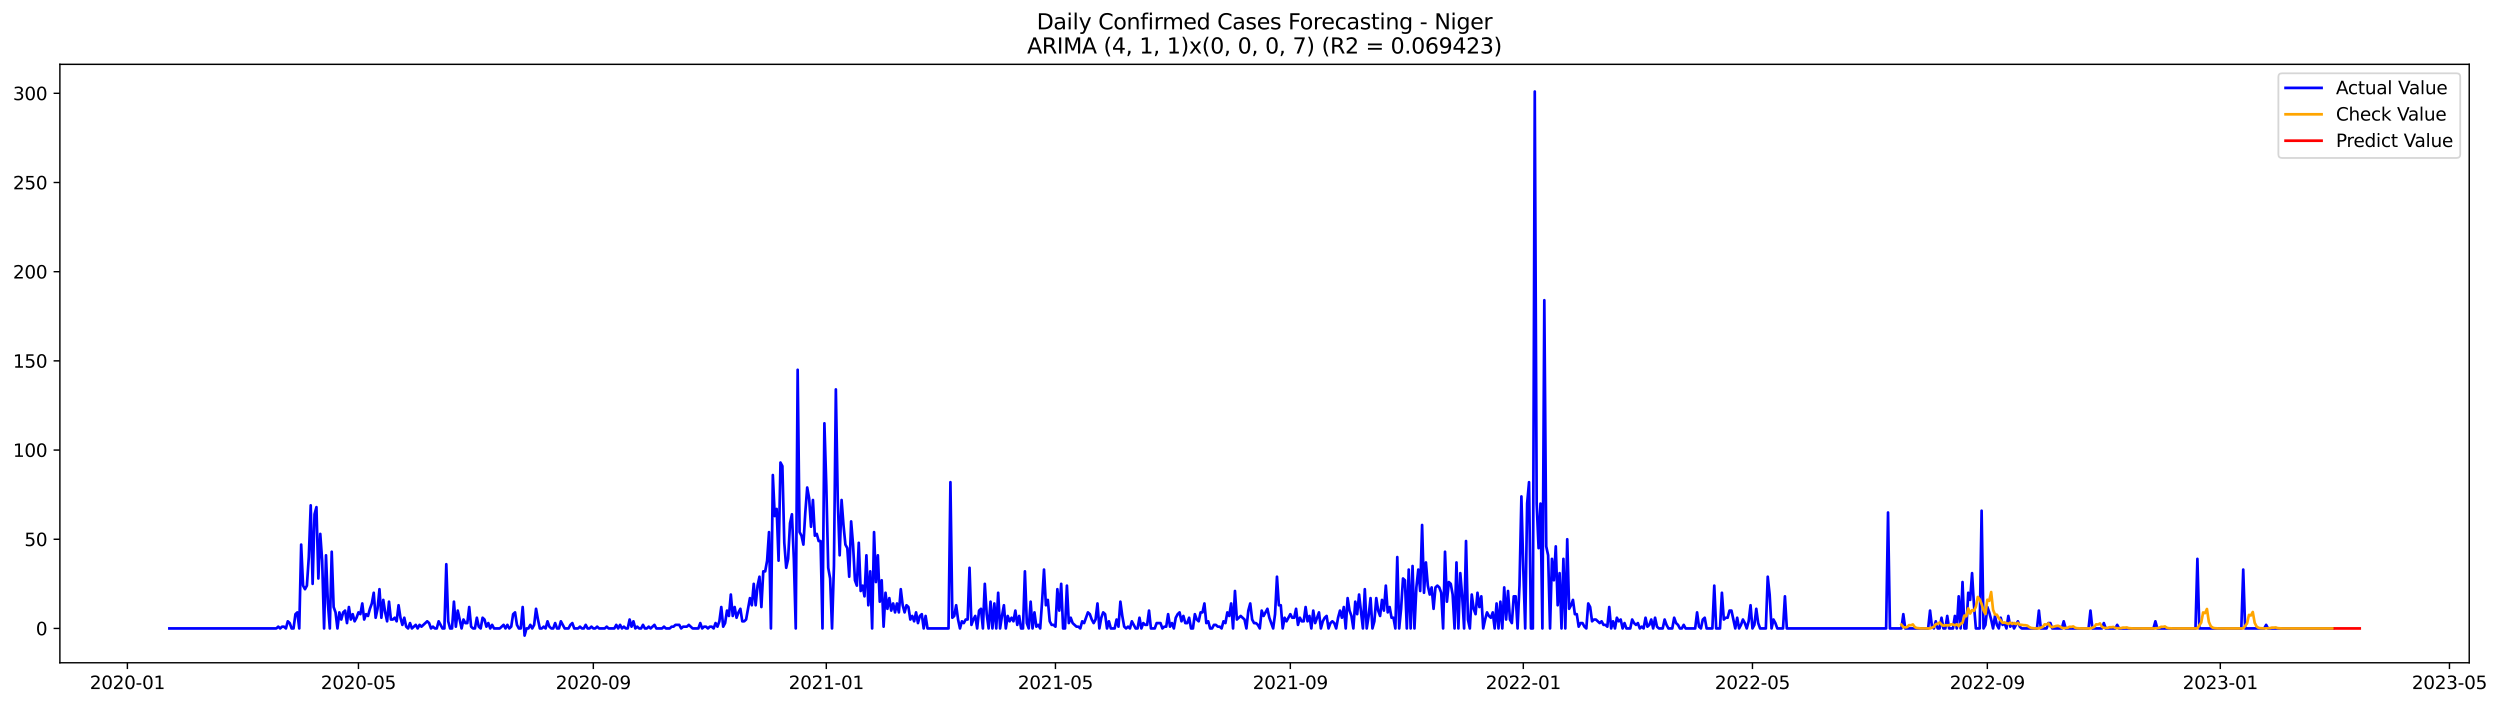 <?xml version="1.0" encoding="utf-8" standalone="no"?>
<!DOCTYPE svg PUBLIC "-//W3C//DTD SVG 1.1//EN"
  "http://www.w3.org/Graphics/SVG/1.1/DTD/svg11.dtd">
<svg xmlns:xlink="http://www.w3.org/1999/xlink" width="1389.593pt" height="392.274pt" viewBox="0 0 1389.593 392.274" xmlns="http://www.w3.org/2000/svg" version="1.1">
 <defs>
  <style type="text/css">*{stroke-linejoin: round; stroke-linecap: butt}</style>
 </defs>
 <g id="figure_1">
  <g id="patch_1">
   <path d="M 0 392.274 
L 1389.593 392.274 
L 1389.593 0 
L 0 0 
z
" style="fill: #ffffff"/>
  </g>
  <g id="axes_1">
   <g id="patch_2">
    <path d="M 33.288 368.396 
L 1372.487 368.396 
L 1372.487 35.755 
L 33.288 35.755 
z
" style="fill: #ffffff"/>
   </g>
   <g id="matplotlib.axis_1">
    <g id="xtick_1">
     <g id="line2d_1">
      <defs>
       <path id="m4e02d3b11c" d="M 0 0 
L 0 3.5 
" style="stroke: #000000; stroke-width: 0.8"/>
      </defs>
      <g>
       <use xlink:href="#m4e02d3b11c" x="70.809" y="368.396" style="stroke: #000000; stroke-width: 0.8"/>
      </g>
     </g>
     <g id="text_1">
      <!-- 2020-01 -->
      <g transform="translate(49.917 382.994)scale(0.1 -0.1)">
       <defs>
        <path id="DejaVuSans-32" d="M 1228 531 
L 3431 531 
L 3431 0 
L 469 0 
L 469 531 
Q 828 903 1448 1529 
Q 2069 2156 2228 2338 
Q 2531 2678 2651 2914 
Q 2772 3150 2772 3378 
Q 2772 3750 2511 3984 
Q 2250 4219 1831 4219 
Q 1534 4219 1204 4116 
Q 875 4013 500 3803 
L 500 4441 
Q 881 4594 1212 4672 
Q 1544 4750 1819 4750 
Q 2544 4750 2975 4387 
Q 3406 4025 3406 3419 
Q 3406 3131 3298 2873 
Q 3191 2616 2906 2266 
Q 2828 2175 2409 1742 
Q 1991 1309 1228 531 
z
" transform="scale(0.016)"/>
        <path id="DejaVuSans-30" d="M 2034 4250 
Q 1547 4250 1301 3770 
Q 1056 3291 1056 2328 
Q 1056 1369 1301 889 
Q 1547 409 2034 409 
Q 2525 409 2770 889 
Q 3016 1369 3016 2328 
Q 3016 3291 2770 3770 
Q 2525 4250 2034 4250 
z
M 2034 4750 
Q 2819 4750 3233 4129 
Q 3647 3509 3647 2328 
Q 3647 1150 3233 529 
Q 2819 -91 2034 -91 
Q 1250 -91 836 529 
Q 422 1150 422 2328 
Q 422 3509 836 4129 
Q 1250 4750 2034 4750 
z
" transform="scale(0.016)"/>
        <path id="DejaVuSans-2d" d="M 313 2009 
L 1997 2009 
L 1997 1497 
L 313 1497 
L 313 2009 
z
" transform="scale(0.016)"/>
        <path id="DejaVuSans-31" d="M 794 531 
L 1825 531 
L 1825 4091 
L 703 3866 
L 703 4441 
L 1819 4666 
L 2450 4666 
L 2450 531 
L 3481 531 
L 3481 0 
L 794 0 
L 794 531 
z
" transform="scale(0.016)"/>
       </defs>
       <use xlink:href="#DejaVuSans-32"/>
       <use xlink:href="#DejaVuSans-30" x="63.623"/>
       <use xlink:href="#DejaVuSans-32" x="127.246"/>
       <use xlink:href="#DejaVuSans-30" x="190.869"/>
       <use xlink:href="#DejaVuSans-2d" x="254.492"/>
       <use xlink:href="#DejaVuSans-30" x="290.576"/>
       <use xlink:href="#DejaVuSans-31" x="354.199"/>
      </g>
     </g>
    </g>
    <g id="xtick_2">
     <g id="line2d_2">
      <g>
       <use xlink:href="#m4e02d3b11c" x="199.241" y="368.396" style="stroke: #000000; stroke-width: 0.8"/>
      </g>
     </g>
     <g id="text_2">
      <!-- 2020-05 -->
      <g transform="translate(178.35 382.994)scale(0.1 -0.1)">
       <defs>
        <path id="DejaVuSans-35" d="M 691 4666 
L 3169 4666 
L 3169 4134 
L 1269 4134 
L 1269 2991 
Q 1406 3038 1543 3061 
Q 1681 3084 1819 3084 
Q 2600 3084 3056 2656 
Q 3513 2228 3513 1497 
Q 3513 744 3044 326 
Q 2575 -91 1722 -91 
Q 1428 -91 1123 -41 
Q 819 9 494 109 
L 494 744 
Q 775 591 1075 516 
Q 1375 441 1709 441 
Q 2250 441 2565 725 
Q 2881 1009 2881 1497 
Q 2881 1984 2565 2268 
Q 2250 2553 1709 2553 
Q 1456 2553 1204 2497 
Q 953 2441 691 2322 
L 691 4666 
z
" transform="scale(0.016)"/>
       </defs>
       <use xlink:href="#DejaVuSans-32"/>
       <use xlink:href="#DejaVuSans-30" x="63.623"/>
       <use xlink:href="#DejaVuSans-32" x="127.246"/>
       <use xlink:href="#DejaVuSans-30" x="190.869"/>
       <use xlink:href="#DejaVuSans-2d" x="254.492"/>
       <use xlink:href="#DejaVuSans-30" x="290.576"/>
       <use xlink:href="#DejaVuSans-35" x="354.199"/>
      </g>
     </g>
    </g>
    <g id="xtick_3">
     <g id="line2d_3">
      <g>
       <use xlink:href="#m4e02d3b11c" x="329.797" y="368.396" style="stroke: #000000; stroke-width: 0.8"/>
      </g>
     </g>
     <g id="text_3">
      <!-- 2020-09 -->
      <g transform="translate(308.905 382.994)scale(0.1 -0.1)">
       <defs>
        <path id="DejaVuSans-39" d="M 703 97 
L 703 672 
Q 941 559 1184 500 
Q 1428 441 1663 441 
Q 2288 441 2617 861 
Q 2947 1281 2994 2138 
Q 2813 1869 2534 1725 
Q 2256 1581 1919 1581 
Q 1219 1581 811 2004 
Q 403 2428 403 3163 
Q 403 3881 828 4315 
Q 1253 4750 1959 4750 
Q 2769 4750 3195 4129 
Q 3622 3509 3622 2328 
Q 3622 1225 3098 567 
Q 2575 -91 1691 -91 
Q 1453 -91 1209 -44 
Q 966 3 703 97 
z
M 1959 2075 
Q 2384 2075 2632 2365 
Q 2881 2656 2881 3163 
Q 2881 3666 2632 3958 
Q 2384 4250 1959 4250 
Q 1534 4250 1286 3958 
Q 1038 3666 1038 3163 
Q 1038 2656 1286 2365 
Q 1534 2075 1959 2075 
z
" transform="scale(0.016)"/>
       </defs>
       <use xlink:href="#DejaVuSans-32"/>
       <use xlink:href="#DejaVuSans-30" x="63.623"/>
       <use xlink:href="#DejaVuSans-32" x="127.246"/>
       <use xlink:href="#DejaVuSans-30" x="190.869"/>
       <use xlink:href="#DejaVuSans-2d" x="254.492"/>
       <use xlink:href="#DejaVuSans-30" x="290.576"/>
       <use xlink:href="#DejaVuSans-39" x="354.199"/>
      </g>
     </g>
    </g>
    <g id="xtick_4">
     <g id="line2d_4">
      <g>
       <use xlink:href="#m4e02d3b11c" x="459.29" y="368.396" style="stroke: #000000; stroke-width: 0.8"/>
      </g>
     </g>
     <g id="text_4">
      <!-- 2021-01 -->
      <g transform="translate(438.399 382.994)scale(0.1 -0.1)">
       <use xlink:href="#DejaVuSans-32"/>
       <use xlink:href="#DejaVuSans-30" x="63.623"/>
       <use xlink:href="#DejaVuSans-32" x="127.246"/>
       <use xlink:href="#DejaVuSans-31" x="190.869"/>
       <use xlink:href="#DejaVuSans-2d" x="254.492"/>
       <use xlink:href="#DejaVuSans-30" x="290.576"/>
       <use xlink:href="#DejaVuSans-31" x="354.199"/>
      </g>
     </g>
    </g>
    <g id="xtick_5">
     <g id="line2d_5">
      <g>
       <use xlink:href="#m4e02d3b11c" x="586.661" y="368.396" style="stroke: #000000; stroke-width: 0.8"/>
      </g>
     </g>
     <g id="text_5">
      <!-- 2021-05 -->
      <g transform="translate(565.77 382.994)scale(0.1 -0.1)">
       <use xlink:href="#DejaVuSans-32"/>
       <use xlink:href="#DejaVuSans-30" x="63.623"/>
       <use xlink:href="#DejaVuSans-32" x="127.246"/>
       <use xlink:href="#DejaVuSans-31" x="190.869"/>
       <use xlink:href="#DejaVuSans-2d" x="254.492"/>
       <use xlink:href="#DejaVuSans-30" x="290.576"/>
       <use xlink:href="#DejaVuSans-35" x="354.199"/>
      </g>
     </g>
    </g>
    <g id="xtick_6">
     <g id="line2d_6">
      <g>
       <use xlink:href="#m4e02d3b11c" x="717.217" y="368.396" style="stroke: #000000; stroke-width: 0.8"/>
      </g>
     </g>
     <g id="text_6">
      <!-- 2021-09 -->
      <g transform="translate(696.325 382.994)scale(0.1 -0.1)">
       <use xlink:href="#DejaVuSans-32"/>
       <use xlink:href="#DejaVuSans-30" x="63.623"/>
       <use xlink:href="#DejaVuSans-32" x="127.246"/>
       <use xlink:href="#DejaVuSans-31" x="190.869"/>
       <use xlink:href="#DejaVuSans-2d" x="254.492"/>
       <use xlink:href="#DejaVuSans-30" x="290.576"/>
       <use xlink:href="#DejaVuSans-39" x="354.199"/>
      </g>
     </g>
    </g>
    <g id="xtick_7">
     <g id="line2d_7">
      <g>
       <use xlink:href="#m4e02d3b11c" x="846.711" y="368.396" style="stroke: #000000; stroke-width: 0.8"/>
      </g>
     </g>
     <g id="text_7">
      <!-- 2022-01 -->
      <g transform="translate(825.819 382.994)scale(0.1 -0.1)">
       <use xlink:href="#DejaVuSans-32"/>
       <use xlink:href="#DejaVuSans-30" x="63.623"/>
       <use xlink:href="#DejaVuSans-32" x="127.246"/>
       <use xlink:href="#DejaVuSans-32" x="190.869"/>
       <use xlink:href="#DejaVuSans-2d" x="254.492"/>
       <use xlink:href="#DejaVuSans-30" x="290.576"/>
       <use xlink:href="#DejaVuSans-31" x="354.199"/>
      </g>
     </g>
    </g>
    <g id="xtick_8">
     <g id="line2d_8">
      <g>
       <use xlink:href="#m4e02d3b11c" x="974.082" y="368.396" style="stroke: #000000; stroke-width: 0.8"/>
      </g>
     </g>
     <g id="text_8">
      <!-- 2022-05 -->
      <g transform="translate(953.19 382.994)scale(0.1 -0.1)">
       <use xlink:href="#DejaVuSans-32"/>
       <use xlink:href="#DejaVuSans-30" x="63.623"/>
       <use xlink:href="#DejaVuSans-32" x="127.246"/>
       <use xlink:href="#DejaVuSans-32" x="190.869"/>
       <use xlink:href="#DejaVuSans-2d" x="254.492"/>
       <use xlink:href="#DejaVuSans-30" x="290.576"/>
       <use xlink:href="#DejaVuSans-35" x="354.199"/>
      </g>
     </g>
    </g>
    <g id="xtick_9">
     <g id="line2d_9">
      <g>
       <use xlink:href="#m4e02d3b11c" x="1104.637" y="368.396" style="stroke: #000000; stroke-width: 0.8"/>
      </g>
     </g>
     <g id="text_9">
      <!-- 2022-09 -->
      <g transform="translate(1083.745 382.994)scale(0.1 -0.1)">
       <use xlink:href="#DejaVuSans-32"/>
       <use xlink:href="#DejaVuSans-30" x="63.623"/>
       <use xlink:href="#DejaVuSans-32" x="127.246"/>
       <use xlink:href="#DejaVuSans-32" x="190.869"/>
       <use xlink:href="#DejaVuSans-2d" x="254.492"/>
       <use xlink:href="#DejaVuSans-30" x="290.576"/>
       <use xlink:href="#DejaVuSans-39" x="354.199"/>
      </g>
     </g>
    </g>
    <g id="xtick_10">
     <g id="line2d_10">
      <g>
       <use xlink:href="#m4e02d3b11c" x="1234.131" y="368.396" style="stroke: #000000; stroke-width: 0.8"/>
      </g>
     </g>
     <g id="text_10">
      <!-- 2023-01 -->
      <g transform="translate(1213.239 382.994)scale(0.1 -0.1)">
       <defs>
        <path id="DejaVuSans-33" d="M 2597 2516 
Q 3050 2419 3304 2112 
Q 3559 1806 3559 1356 
Q 3559 666 3084 287 
Q 2609 -91 1734 -91 
Q 1441 -91 1130 -33 
Q 819 25 488 141 
L 488 750 
Q 750 597 1062 519 
Q 1375 441 1716 441 
Q 2309 441 2620 675 
Q 2931 909 2931 1356 
Q 2931 1769 2642 2001 
Q 2353 2234 1838 2234 
L 1294 2234 
L 1294 2753 
L 1863 2753 
Q 2328 2753 2575 2939 
Q 2822 3125 2822 3475 
Q 2822 3834 2567 4026 
Q 2313 4219 1838 4219 
Q 1578 4219 1281 4162 
Q 984 4106 628 3988 
L 628 4550 
Q 988 4650 1302 4700 
Q 1616 4750 1894 4750 
Q 2613 4750 3031 4423 
Q 3450 4097 3450 3541 
Q 3450 3153 3228 2886 
Q 3006 2619 2597 2516 
z
" transform="scale(0.016)"/>
       </defs>
       <use xlink:href="#DejaVuSans-32"/>
       <use xlink:href="#DejaVuSans-30" x="63.623"/>
       <use xlink:href="#DejaVuSans-32" x="127.246"/>
       <use xlink:href="#DejaVuSans-33" x="190.869"/>
       <use xlink:href="#DejaVuSans-2d" x="254.492"/>
       <use xlink:href="#DejaVuSans-30" x="290.576"/>
       <use xlink:href="#DejaVuSans-31" x="354.199"/>
      </g>
     </g>
    </g>
    <g id="xtick_11">
     <g id="line2d_11">
      <g>
       <use xlink:href="#m4e02d3b11c" x="1361.502" y="368.396" style="stroke: #000000; stroke-width: 0.8"/>
      </g>
     </g>
     <g id="text_11">
      <!-- 2023-05 -->
      <g transform="translate(1340.61 382.994)scale(0.1 -0.1)">
       <use xlink:href="#DejaVuSans-32"/>
       <use xlink:href="#DejaVuSans-30" x="63.623"/>
       <use xlink:href="#DejaVuSans-32" x="127.246"/>
       <use xlink:href="#DejaVuSans-33" x="190.869"/>
       <use xlink:href="#DejaVuSans-2d" x="254.492"/>
       <use xlink:href="#DejaVuSans-30" x="290.576"/>
       <use xlink:href="#DejaVuSans-35" x="354.199"/>
      </g>
     </g>
    </g>
   </g>
   <g id="matplotlib.axis_2">
    <g id="ytick_1">
     <g id="line2d_12">
      <defs>
       <path id="m3ea2ce00c0" d="M 0 0 
L -3.5 0 
" style="stroke: #000000; stroke-width: 0.8"/>
      </defs>
      <g>
       <use xlink:href="#m3ea2ce00c0" x="33.288" y="349.31" style="stroke: #000000; stroke-width: 0.8"/>
      </g>
     </g>
     <g id="text_12">
      <!-- 0 -->
      <g transform="translate(19.925 353.109)scale(0.1 -0.1)">
       <use xlink:href="#DejaVuSans-30"/>
      </g>
     </g>
    </g>
    <g id="ytick_2">
     <g id="line2d_13">
      <g>
       <use xlink:href="#m3ea2ce00c0" x="33.288" y="299.736" style="stroke: #000000; stroke-width: 0.8"/>
      </g>
     </g>
     <g id="text_13">
      <!-- 50 -->
      <g transform="translate(13.562 303.535)scale(0.1 -0.1)">
       <use xlink:href="#DejaVuSans-35"/>
       <use xlink:href="#DejaVuSans-30" x="63.623"/>
      </g>
     </g>
    </g>
    <g id="ytick_3">
     <g id="line2d_14">
      <g>
       <use xlink:href="#m3ea2ce00c0" x="33.288" y="250.162" style="stroke: #000000; stroke-width: 0.8"/>
      </g>
     </g>
     <g id="text_14">
      <!-- 100 -->
      <g transform="translate(7.2 253.961)scale(0.1 -0.1)">
       <use xlink:href="#DejaVuSans-31"/>
       <use xlink:href="#DejaVuSans-30" x="63.623"/>
       <use xlink:href="#DejaVuSans-30" x="127.246"/>
      </g>
     </g>
    </g>
    <g id="ytick_4">
     <g id="line2d_15">
      <g>
       <use xlink:href="#m3ea2ce00c0" x="33.288" y="200.588" style="stroke: #000000; stroke-width: 0.8"/>
      </g>
     </g>
     <g id="text_15">
      <!-- 150 -->
      <g transform="translate(7.2 204.388)scale(0.1 -0.1)">
       <use xlink:href="#DejaVuSans-31"/>
       <use xlink:href="#DejaVuSans-35" x="63.623"/>
       <use xlink:href="#DejaVuSans-30" x="127.246"/>
      </g>
     </g>
    </g>
    <g id="ytick_5">
     <g id="line2d_16">
      <g>
       <use xlink:href="#m3ea2ce00c0" x="33.288" y="151.015" style="stroke: #000000; stroke-width: 0.8"/>
      </g>
     </g>
     <g id="text_16">
      <!-- 200 -->
      <g transform="translate(7.2 154.814)scale(0.1 -0.1)">
       <use xlink:href="#DejaVuSans-32"/>
       <use xlink:href="#DejaVuSans-30" x="63.623"/>
       <use xlink:href="#DejaVuSans-30" x="127.246"/>
      </g>
     </g>
    </g>
    <g id="ytick_6">
     <g id="line2d_17">
      <g>
       <use xlink:href="#m3ea2ce00c0" x="33.288" y="101.441" style="stroke: #000000; stroke-width: 0.8"/>
      </g>
     </g>
     <g id="text_17">
      <!-- 250 -->
      <g transform="translate(7.2 105.24)scale(0.1 -0.1)">
       <use xlink:href="#DejaVuSans-32"/>
       <use xlink:href="#DejaVuSans-35" x="63.623"/>
       <use xlink:href="#DejaVuSans-30" x="127.246"/>
      </g>
     </g>
    </g>
    <g id="ytick_7">
     <g id="line2d_18">
      <g>
       <use xlink:href="#m3ea2ce00c0" x="33.288" y="51.867" style="stroke: #000000; stroke-width: 0.8"/>
      </g>
     </g>
     <g id="text_18">
      <!-- 300 -->
      <g transform="translate(7.2 55.666)scale(0.1 -0.1)">
       <use xlink:href="#DejaVuSans-33"/>
       <use xlink:href="#DejaVuSans-30" x="63.623"/>
       <use xlink:href="#DejaVuSans-30" x="127.246"/>
      </g>
     </g>
    </g>
   </g>
   <g id="line2d_19">
    <path d="M 94.16 349.31 
L 153.6 349.31 
L 154.661 348.318 
L 155.723 349.31 
L 156.784 348.318 
L 157.846 348.318 
L 158.907 349.31 
L 159.969 345.344 
L 161.03 346.335 
L 162.091 349.31 
L 163.153 349.31 
L 164.214 341.378 
L 165.276 340.386 
L 166.337 349.31 
L 167.399 302.71 
L 168.46 325.514 
L 169.521 327.497 
L 170.583 325.514 
L 171.644 309.651 
L 172.706 280.898 
L 173.767 324.523 
L 174.829 285.855 
L 175.89 281.889 
L 176.951 321.548 
L 178.013 296.761 
L 179.074 311.634 
L 180.136 349.31 
L 181.197 308.659 
L 182.259 335.429 
L 183.32 349.31 
L 184.381 306.676 
L 185.443 337.412 
L 186.504 340.386 
L 187.566 349.31 
L 188.627 340.386 
L 189.688 344.352 
L 190.75 340.386 
L 191.811 339.395 
L 192.873 346.335 
L 193.934 337.412 
L 194.996 344.352 
L 196.057 341.378 
L 197.118 345.344 
L 198.18 343.361 
L 199.241 340.386 
L 200.303 341.378 
L 201.364 335.429 
L 202.426 344.352 
L 203.487 341.378 
L 204.548 342.369 
L 205.61 338.403 
L 206.671 335.429 
L 207.733 329.48 
L 208.794 343.361 
L 209.856 338.403 
L 210.917 327.497 
L 211.978 343.361 
L 213.04 333.446 
L 214.101 340.386 
L 215.163 345.344 
L 216.224 334.437 
L 217.286 344.352 
L 218.347 344.352 
L 219.408 343.361 
L 220.47 345.344 
L 221.531 336.42 
L 222.593 343.361 
L 223.654 347.327 
L 224.716 343.361 
L 225.777 348.318 
L 226.838 349.31 
L 227.9 346.335 
L 228.961 349.31 
L 231.084 347.327 
L 232.145 349.31 
L 233.207 347.327 
L 234.268 348.318 
L 237.453 345.344 
L 238.514 346.335 
L 239.575 349.31 
L 240.637 348.318 
L 241.698 349.31 
L 242.76 349.31 
L 243.821 345.344 
L 245.944 349.31 
L 247.005 349.31 
L 248.067 313.616 
L 249.128 345.344 
L 250.19 349.31 
L 251.251 349.31 
L 252.313 334.437 
L 253.374 348.318 
L 254.435 339.395 
L 256.558 349.31 
L 257.62 344.352 
L 258.681 346.335 
L 259.743 346.335 
L 260.804 337.412 
L 261.865 348.318 
L 262.927 349.31 
L 263.988 349.31 
L 265.05 343.361 
L 266.111 348.318 
L 267.173 349.31 
L 268.234 343.361 
L 269.295 344.352 
L 270.357 348.318 
L 271.418 346.335 
L 272.48 349.31 
L 273.541 347.327 
L 274.602 349.31 
L 277.787 349.31 
L 279.91 347.327 
L 280.971 349.31 
L 282.032 347.327 
L 283.094 349.31 
L 284.155 348.318 
L 285.217 341.378 
L 286.278 340.386 
L 287.34 347.327 
L 288.401 349.31 
L 289.462 349.31 
L 290.524 337.412 
L 291.585 353.276 
L 292.647 349.31 
L 293.708 349.31 
L 294.77 347.327 
L 295.831 349.31 
L 296.892 347.327 
L 297.954 338.403 
L 299.015 344.352 
L 300.077 349.31 
L 301.138 349.31 
L 302.2 348.318 
L 303.261 349.31 
L 304.322 345.344 
L 305.384 348.318 
L 306.445 349.31 
L 307.507 349.31 
L 308.568 346.335 
L 309.63 349.31 
L 310.691 349.31 
L 311.752 345.344 
L 313.875 349.31 
L 315.998 349.31 
L 317.059 347.327 
L 318.121 346.335 
L 319.182 349.31 
L 321.305 349.31 
L 322.367 348.318 
L 323.428 349.31 
L 324.489 349.31 
L 325.551 347.327 
L 326.612 349.31 
L 327.674 349.31 
L 328.735 348.318 
L 329.797 349.31 
L 330.858 349.31 
L 331.919 348.318 
L 332.981 349.31 
L 336.165 349.31 
L 337.227 348.318 
L 338.288 349.31 
L 341.472 349.31 
L 342.534 347.327 
L 343.595 349.31 
L 344.657 347.327 
L 345.718 349.31 
L 346.779 348.318 
L 347.841 349.31 
L 348.902 349.31 
L 349.964 344.352 
L 351.025 348.318 
L 352.087 345.344 
L 353.148 349.31 
L 354.209 348.318 
L 355.271 349.31 
L 356.332 349.31 
L 357.394 347.327 
L 358.455 349.31 
L 359.516 349.31 
L 360.578 348.318 
L 361.639 349.31 
L 363.762 347.327 
L 364.824 349.31 
L 368.008 349.31 
L 369.069 348.318 
L 370.131 349.31 
L 372.254 349.31 
L 373.315 348.318 
L 374.376 348.318 
L 375.438 347.327 
L 377.561 347.327 
L 378.622 349.31 
L 379.684 348.318 
L 381.806 348.318 
L 382.868 347.327 
L 384.991 349.31 
L 388.175 349.31 
L 389.236 346.335 
L 390.298 349.31 
L 391.359 348.318 
L 392.421 348.318 
L 393.482 349.31 
L 394.544 348.318 
L 395.605 348.318 
L 396.666 349.31 
L 397.728 346.335 
L 398.789 348.318 
L 399.851 345.344 
L 400.912 337.412 
L 401.973 348.318 
L 403.035 346.335 
L 404.096 339.395 
L 405.158 342.369 
L 406.219 330.472 
L 407.281 342.369 
L 408.342 337.412 
L 409.403 343.361 
L 410.465 340.386 
L 411.526 338.403 
L 412.588 345.344 
L 413.649 345.344 
L 414.711 344.352 
L 416.833 332.455 
L 417.895 336.42 
L 418.956 324.523 
L 420.018 336.42 
L 421.079 325.514 
L 422.141 320.557 
L 423.202 337.412 
L 424.263 317.582 
L 425.325 317.582 
L 426.386 311.634 
L 427.448 295.77 
L 428.509 349.31 
L 429.571 264.043 
L 430.632 286.847 
L 431.693 282.881 
L 432.755 311.634 
L 433.816 257.102 
L 434.878 259.085 
L 435.939 301.719 
L 437.001 315.599 
L 438.062 310.642 
L 439.123 290.813 
L 440.185 285.855 
L 441.246 310.642 
L 442.308 349.31 
L 443.369 205.546 
L 444.43 295.77 
L 445.492 297.753 
L 446.553 302.71 
L 447.615 284.864 
L 448.676 270.983 
L 449.738 276.932 
L 450.799 292.796 
L 451.86 277.923 
L 452.922 297.753 
L 453.983 296.761 
L 455.045 300.727 
L 456.106 300.727 
L 457.168 349.31 
L 458.229 235.29 
L 459.29 269.992 
L 460.352 315.599 
L 461.413 321.548 
L 462.475 349.31 
L 463.536 314.608 
L 464.598 216.452 
L 465.659 277.923 
L 466.72 308.659 
L 467.782 277.923 
L 468.843 291.804 
L 469.905 302.71 
L 470.966 304.693 
L 472.028 320.557 
L 473.089 289.821 
L 474.15 302.71 
L 475.212 322.54 
L 476.273 325.514 
L 477.335 301.719 
L 478.396 328.489 
L 479.458 325.514 
L 480.519 331.463 
L 481.58 308.659 
L 482.642 336.42 
L 483.703 317.582 
L 484.765 349.31 
L 485.826 295.77 
L 486.887 323.531 
L 487.949 308.659 
L 489.01 334.437 
L 490.072 322.54 
L 491.133 348.318 
L 492.195 329.48 
L 493.256 338.403 
L 494.317 332.455 
L 495.379 339.395 
L 496.44 335.429 
L 497.502 340.386 
L 498.563 335.429 
L 499.625 340.386 
L 500.686 327.497 
L 501.747 336.42 
L 502.809 340.386 
L 503.87 336.42 
L 504.932 337.412 
L 505.993 344.352 
L 507.055 342.369 
L 508.116 345.344 
L 509.177 340.386 
L 510.239 346.335 
L 511.3 342.369 
L 512.362 341.378 
L 513.423 349.31 
L 514.485 342.369 
L 515.546 349.31 
L 527.222 349.31 
L 528.283 268.009 
L 529.345 343.361 
L 530.406 342.369 
L 531.467 336.42 
L 532.529 344.352 
L 533.59 349.31 
L 534.652 345.344 
L 535.713 346.335 
L 536.774 344.352 
L 537.836 344.352 
L 538.897 315.599 
L 539.959 347.327 
L 541.02 344.352 
L 542.082 342.369 
L 543.143 349.31 
L 544.204 339.395 
L 545.266 338.403 
L 546.327 349.31 
L 547.389 324.523 
L 548.45 341.378 
L 549.512 349.31 
L 550.573 334.437 
L 551.634 349.31 
L 552.696 335.429 
L 553.757 349.31 
L 554.819 329.48 
L 555.88 349.31 
L 556.942 342.369 
L 558.003 336.42 
L 559.064 349.31 
L 560.126 342.369 
L 561.187 345.344 
L 562.249 343.361 
L 563.31 345.344 
L 564.372 339.395 
L 565.433 347.327 
L 566.494 342.369 
L 567.556 349.31 
L 568.617 349.31 
L 569.679 317.582 
L 570.74 346.335 
L 571.802 349.31 
L 572.863 334.437 
L 573.924 349.31 
L 574.986 340.386 
L 576.047 348.318 
L 577.109 347.327 
L 578.17 349.31 
L 579.231 334.437 
L 580.293 316.591 
L 581.354 336.42 
L 582.416 333.446 
L 583.477 345.344 
L 584.539 347.327 
L 585.6 347.327 
L 586.661 348.318 
L 587.723 327.497 
L 588.784 339.395 
L 589.846 324.523 
L 590.907 349.31 
L 591.969 349.31 
L 593.03 325.514 
L 594.091 346.335 
L 595.153 343.361 
L 596.214 346.335 
L 598.337 348.318 
L 599.399 348.318 
L 600.46 349.31 
L 601.521 345.344 
L 602.583 346.335 
L 604.706 340.386 
L 605.767 341.378 
L 606.829 344.352 
L 607.89 346.335 
L 608.951 344.352 
L 610.013 335.429 
L 611.074 349.31 
L 612.136 343.361 
L 613.197 340.386 
L 614.259 341.378 
L 615.32 349.31 
L 616.381 345.344 
L 617.443 349.31 
L 619.566 349.31 
L 620.627 344.352 
L 621.688 348.318 
L 622.75 334.437 
L 623.811 342.369 
L 624.873 348.318 
L 625.934 349.31 
L 626.996 348.318 
L 628.057 349.31 
L 629.118 345.344 
L 631.241 349.31 
L 632.303 349.31 
L 633.364 343.361 
L 634.426 349.31 
L 635.487 346.335 
L 636.548 347.327 
L 637.61 347.327 
L 638.671 339.395 
L 639.733 349.31 
L 641.856 349.31 
L 642.917 346.335 
L 645.04 346.335 
L 646.101 349.31 
L 647.163 348.318 
L 648.224 348.318 
L 649.286 341.378 
L 650.347 348.318 
L 651.408 346.335 
L 652.47 349.31 
L 653.531 343.361 
L 654.593 341.378 
L 655.654 340.386 
L 656.716 345.344 
L 657.777 342.369 
L 658.838 346.335 
L 659.9 346.335 
L 660.961 343.361 
L 662.023 349.31 
L 663.084 349.31 
L 664.145 341.378 
L 665.207 344.352 
L 666.268 345.344 
L 667.33 340.386 
L 668.391 340.386 
L 669.453 335.429 
L 670.514 346.335 
L 671.575 345.344 
L 672.637 349.31 
L 673.698 349.31 
L 674.76 347.327 
L 675.821 347.327 
L 676.883 348.318 
L 677.944 348.318 
L 679.005 349.31 
L 680.067 345.344 
L 681.128 346.335 
L 682.19 340.386 
L 683.251 342.369 
L 684.313 335.429 
L 685.374 349.31 
L 686.435 328.489 
L 687.497 344.352 
L 689.62 342.369 
L 691.743 344.352 
L 692.804 349.31 
L 693.865 339.395 
L 694.927 335.429 
L 695.988 344.352 
L 697.05 346.335 
L 698.111 346.335 
L 699.173 347.327 
L 700.234 349.31 
L 701.295 339.395 
L 702.357 342.369 
L 704.48 338.403 
L 705.541 343.361 
L 707.664 349.31 
L 708.725 341.378 
L 709.787 320.557 
L 710.848 336.42 
L 711.91 336.42 
L 712.971 349.31 
L 714.032 343.361 
L 715.094 345.344 
L 717.217 341.378 
L 718.278 343.361 
L 719.34 343.361 
L 720.401 338.403 
L 721.462 347.327 
L 722.524 343.361 
L 723.585 345.344 
L 724.647 345.344 
L 725.708 337.412 
L 726.77 345.344 
L 727.831 342.369 
L 728.892 349.31 
L 729.954 339.395 
L 731.015 346.335 
L 733.138 340.386 
L 734.2 349.31 
L 735.261 345.344 
L 736.322 343.361 
L 737.384 342.369 
L 738.445 349.31 
L 739.507 346.335 
L 740.568 345.344 
L 741.63 346.335 
L 742.691 349.31 
L 743.752 343.361 
L 744.814 339.395 
L 745.875 343.361 
L 746.937 337.412 
L 747.998 349.31 
L 749.059 332.455 
L 750.121 339.395 
L 751.182 342.369 
L 752.244 349.31 
L 753.305 334.437 
L 754.367 341.378 
L 755.428 330.472 
L 757.551 349.31 
L 758.612 327.497 
L 759.674 349.31 
L 760.735 342.369 
L 761.797 332.455 
L 762.858 349.31 
L 763.919 345.344 
L 764.981 332.455 
L 766.042 339.395 
L 767.104 342.369 
L 768.165 333.446 
L 769.227 339.395 
L 770.288 325.514 
L 771.349 340.386 
L 772.411 337.412 
L 773.472 343.361 
L 774.534 343.361 
L 775.595 349.31 
L 776.657 309.651 
L 777.718 349.31 
L 778.779 338.403 
L 779.841 321.548 
L 780.902 322.54 
L 781.964 349.31 
L 783.025 316.591 
L 784.087 349.31 
L 785.148 314.608 
L 786.209 349.31 
L 787.271 326.506 
L 788.332 316.591 
L 789.394 328.489 
L 790.455 291.804 
L 791.516 329.48 
L 792.578 312.625 
L 793.639 325.514 
L 794.701 330.472 
L 795.762 326.506 
L 796.824 338.403 
L 797.885 326.506 
L 798.946 325.514 
L 800.008 326.506 
L 801.069 329.48 
L 802.131 349.31 
L 803.192 306.676 
L 804.254 334.437 
L 805.315 323.531 
L 806.376 324.523 
L 807.438 330.472 
L 808.499 349.31 
L 809.561 312.625 
L 810.622 349.31 
L 811.684 318.574 
L 812.745 331.463 
L 813.806 349.31 
L 814.868 300.727 
L 815.929 344.352 
L 816.991 349.31 
L 818.052 330.472 
L 819.114 338.403 
L 820.175 341.378 
L 821.236 329.48 
L 822.298 337.412 
L 823.359 331.463 
L 824.421 349.31 
L 825.482 344.352 
L 826.544 340.386 
L 827.605 342.369 
L 828.666 343.361 
L 829.728 340.386 
L 830.789 349.31 
L 831.851 335.429 
L 832.912 349.31 
L 833.973 334.437 
L 835.035 349.31 
L 836.096 326.506 
L 837.158 344.352 
L 838.219 328.489 
L 839.281 344.352 
L 840.342 346.335 
L 841.403 331.463 
L 842.465 331.463 
L 843.526 349.31 
L 844.588 325.514 
L 845.649 275.94 
L 846.711 316.591 
L 847.772 349.31 
L 848.833 279.906 
L 849.895 268.009 
L 850.956 349.31 
L 852.018 349.31 
L 853.079 50.876 
L 854.141 279.906 
L 855.202 304.693 
L 856.263 279.906 
L 857.325 349.31 
L 858.386 166.878 
L 859.448 303.702 
L 860.509 308.659 
L 861.571 349.31 
L 862.632 310.642 
L 863.693 322.54 
L 864.755 303.702 
L 865.816 336.42 
L 866.878 318.574 
L 867.939 349.31 
L 869.001 310.642 
L 870.062 349.31 
L 871.123 299.736 
L 872.185 338.403 
L 873.246 336.42 
L 874.308 333.446 
L 875.369 341.378 
L 876.43 341.378 
L 877.492 348.318 
L 878.553 346.335 
L 879.615 346.335 
L 880.676 348.318 
L 881.738 349.31 
L 882.799 335.429 
L 883.86 337.412 
L 884.922 345.344 
L 885.983 344.352 
L 887.045 344.352 
L 889.168 346.335 
L 890.229 345.344 
L 891.29 347.327 
L 892.352 347.327 
L 893.413 348.318 
L 894.475 337.412 
L 895.536 349.31 
L 896.598 345.344 
L 897.659 349.31 
L 898.72 343.361 
L 899.782 345.344 
L 900.843 344.352 
L 901.905 349.31 
L 902.966 346.335 
L 904.028 349.31 
L 906.15 349.31 
L 907.212 344.352 
L 908.273 346.335 
L 909.335 347.327 
L 910.396 346.335 
L 911.458 349.31 
L 912.519 348.318 
L 913.58 349.31 
L 914.642 343.361 
L 915.703 348.318 
L 916.765 347.327 
L 917.826 344.352 
L 918.888 349.31 
L 919.949 343.361 
L 921.01 348.318 
L 922.072 349.31 
L 924.195 349.31 
L 925.256 344.352 
L 926.317 347.327 
L 927.379 349.31 
L 929.502 349.31 
L 930.563 343.361 
L 931.625 346.335 
L 932.686 347.327 
L 933.747 349.31 
L 934.809 349.31 
L 935.87 347.327 
L 936.932 349.31 
L 942.239 349.31 
L 943.3 340.386 
L 944.362 348.318 
L 945.423 349.31 
L 946.485 344.352 
L 947.546 343.361 
L 948.607 349.31 
L 951.792 349.31 
L 952.853 325.514 
L 953.915 349.31 
L 956.037 349.31 
L 957.099 329.48 
L 958.16 344.352 
L 959.222 343.361 
L 960.283 343.361 
L 961.345 339.395 
L 962.406 339.395 
L 964.529 349.31 
L 965.59 343.361 
L 966.652 349.31 
L 967.713 347.327 
L 968.774 344.352 
L 969.836 346.335 
L 970.897 349.31 
L 971.959 345.344 
L 973.02 336.42 
L 974.082 349.31 
L 975.143 347.327 
L 976.204 338.403 
L 977.266 346.335 
L 978.327 349.31 
L 981.512 349.31 
L 982.573 320.557 
L 983.634 330.472 
L 984.696 349.31 
L 985.757 344.352 
L 986.819 346.335 
L 987.88 349.31 
L 991.064 349.31 
L 992.126 331.463 
L 993.187 349.31 
L 1048.381 349.31 
L 1049.443 284.864 
L 1050.504 349.31 
L 1056.873 349.31 
L 1057.934 341.378 
L 1058.996 349.31 
L 1071.733 349.31 
L 1072.794 339.395 
L 1073.856 348.318 
L 1074.917 349.31 
L 1075.978 345.344 
L 1077.04 349.31 
L 1078.101 349.31 
L 1079.163 343.361 
L 1080.224 349.31 
L 1081.286 349.31 
L 1082.347 342.369 
L 1083.408 349.31 
L 1085.531 349.31 
L 1086.593 342.369 
L 1087.654 349.31 
L 1088.716 331.463 
L 1089.777 349.31 
L 1090.838 323.531 
L 1091.9 349.31 
L 1092.961 349.31 
L 1094.023 329.48 
L 1095.084 333.446 
L 1096.145 318.574 
L 1097.207 336.42 
L 1098.268 349.31 
L 1100.391 349.31 
L 1101.453 283.872 
L 1102.514 349.31 
L 1103.575 347.327 
L 1104.637 337.412 
L 1105.698 340.386 
L 1106.76 344.352 
L 1107.821 349.31 
L 1108.883 342.369 
L 1109.944 347.327 
L 1111.005 349.31 
L 1112.067 343.361 
L 1113.128 347.327 
L 1114.19 346.335 
L 1115.251 349.31 
L 1116.313 342.369 
L 1117.374 348.318 
L 1118.435 346.335 
L 1119.497 349.31 
L 1121.62 345.344 
L 1122.681 348.318 
L 1123.743 349.31 
L 1132.234 349.31 
L 1133.295 339.395 
L 1134.357 349.31 
L 1137.541 349.31 
L 1138.602 346.335 
L 1139.664 346.335 
L 1140.725 349.31 
L 1146.032 349.31 
L 1147.094 345.344 
L 1148.155 349.31 
L 1160.892 349.31 
L 1161.954 339.395 
L 1163.015 349.31 
L 1168.322 349.31 
L 1169.384 346.335 
L 1170.445 349.31 
L 1175.752 349.31 
L 1176.814 347.327 
L 1177.875 349.31 
L 1196.981 349.31 
L 1198.042 345.344 
L 1199.104 349.31 
L 1220.332 349.31 
L 1221.394 310.642 
L 1222.455 349.31 
L 1245.806 349.31 
L 1246.868 316.591 
L 1247.929 349.31 
L 1258.544 349.31 
L 1259.605 347.327 
L 1260.666 349.31 
L 1296.755 349.31 
L 1296.755 349.31 
" clip-path="url(#pb87c1ab084)" style="fill: none; stroke: #0000ff; stroke-width: 1.5; stroke-linecap: square"/>
   </g>
   <g id="line2d_20">
    <path d="M 1056.873 347.234 
L 1057.934 348.605 
L 1058.996 348.736 
L 1060.057 348.555 
L 1061.118 347.459 
L 1062.18 347.555 
L 1063.241 347.09 
L 1064.303 348.556 
L 1065.364 349.054 
L 1067.487 349.28 
L 1072.794 349.309 
L 1074.917 348.426 
L 1075.978 346.947 
L 1077.04 346.732 
L 1078.101 345.985 
L 1079.163 347.181 
L 1080.224 347.772 
L 1081.286 347.556 
L 1083.408 347.564 
L 1084.47 347.009 
L 1085.531 347.134 
L 1086.593 347.585 
L 1087.654 347.011 
L 1088.716 348.039 
L 1089.777 346.73 
L 1090.838 346.188 
L 1091.9 342.154 
L 1092.961 342.526 
L 1094.023 338.173 
L 1095.084 341.03 
L 1096.145 339.153 
L 1097.207 339.459 
L 1098.268 337.246 
L 1099.33 331.815 
L 1100.391 333.167 
L 1101.453 335.708 
L 1102.514 339.291 
L 1103.575 341.289 
L 1104.637 333.351 
L 1105.698 333.955 
L 1106.76 329.089 
L 1107.821 338.933 
L 1108.883 341.547 
L 1109.944 341.683 
L 1111.005 343.616 
L 1113.128 346.152 
L 1114.19 346.032 
L 1115.251 346.33 
L 1116.313 346.844 
L 1117.374 346.083 
L 1118.435 346.854 
L 1119.497 346.277 
L 1120.558 346.885 
L 1121.62 346.244 
L 1122.681 347.336 
L 1123.743 347.31 
L 1124.804 347.482 
L 1125.865 347.521 
L 1126.927 347.75 
L 1127.988 348.577 
L 1129.05 349.061 
L 1131.173 349.281 
L 1133.295 349.306 
L 1135.418 348.467 
L 1136.48 347.031 
L 1137.541 347.128 
L 1138.602 346.54 
L 1139.664 348.244 
L 1140.725 348.612 
L 1142.848 347.935 
L 1143.91 347.812 
L 1144.971 348.192 
L 1146.032 348.93 
L 1147.094 349.181 
L 1149.217 348.958 
L 1150.278 348.393 
L 1151.34 348.435 
L 1152.401 348.201 
L 1153.462 348.933 
L 1154.524 349.182 
L 1156.647 349.295 
L 1161.954 349.31 
L 1164.077 348.468 
L 1165.138 347.031 
L 1166.2 347.128 
L 1167.261 346.54 
L 1168.322 348.369 
L 1169.384 348.99 
L 1170.445 349.076 
L 1171.507 349.02 
L 1172.568 348.614 
L 1173.63 348.651 
L 1174.691 348.477 
L 1175.752 349.027 
L 1176.814 349.214 
L 1178.937 349.13 
L 1179.998 348.85 
L 1181.059 348.872 
L 1182.121 348.755 
L 1183.182 349.121 
L 1185.305 349.288 
L 1194.858 349.31 
L 1198.042 349.31 
L 1200.165 348.973 
L 1201.227 348.398 
L 1202.288 348.437 
L 1203.349 348.202 
L 1204.411 348.933 
L 1205.472 349.182 
L 1207.595 349.295 
L 1220.332 349.31 
L 1221.394 349.31 
L 1223.516 346.026 
L 1224.578 340.423 
L 1225.639 340.8 
L 1226.701 338.507 
L 1227.762 345.642 
L 1228.824 348.065 
L 1229.885 348.887 
L 1230.946 349.166 
L 1233.069 349.293 
L 1244.745 349.31 
L 1246.868 349.31 
L 1248.991 346.531 
L 1250.052 341.79 
L 1251.114 342.109 
L 1252.175 340.169 
L 1253.236 346.206 
L 1254.298 348.256 
L 1255.359 348.952 
L 1256.421 349.188 
L 1258.544 349.296 
L 1260.666 349.224 
L 1261.728 349.141 
L 1262.789 348.854 
L 1263.851 348.873 
L 1264.912 348.756 
L 1265.973 349.122 
L 1268.096 349.288 
L 1277.649 349.31 
L 1296.755 349.31 
L 1296.755 349.31 
" clip-path="url(#pb87c1ab084)" style="fill: none; stroke: #ffa500; stroke-width: 1.5; stroke-linecap: square"/>
   </g>
   <g id="line2d_21">
    <path d="M 1297.816 349.31 
L 1298.878 349.31 
L 1299.939 349.31 
L 1301.001 349.31 
L 1302.062 349.31 
L 1303.123 349.31 
L 1304.185 349.31 
L 1305.246 349.31 
L 1306.308 349.31 
L 1307.369 349.31 
L 1308.43 349.31 
L 1309.492 349.31 
L 1310.553 349.31 
L 1311.615 349.31 
" clip-path="url(#pb87c1ab084)" style="fill: none; stroke: #ff0000; stroke-width: 1.5; stroke-linecap: square"/>
   </g>
   <g id="patch_3">
    <path d="M 33.288 368.396 
L 33.288 35.755 
" style="fill: none; stroke: #000000; stroke-width: 0.8; stroke-linejoin: miter; stroke-linecap: square"/>
   </g>
   <g id="patch_4">
    <path d="M 1372.487 368.396 
L 1372.487 35.755 
" style="fill: none; stroke: #000000; stroke-width: 0.8; stroke-linejoin: miter; stroke-linecap: square"/>
   </g>
   <g id="patch_5">
    <path d="M 33.288 368.396 
L 1372.487 368.396 
" style="fill: none; stroke: #000000; stroke-width: 0.8; stroke-linejoin: miter; stroke-linecap: square"/>
   </g>
   <g id="patch_6">
    <path d="M 33.288 35.755 
L 1372.487 35.755 
" style="fill: none; stroke: #000000; stroke-width: 0.8; stroke-linejoin: miter; stroke-linecap: square"/>
   </g>
   <g id="text_19">
    <!-- Daily Confirmed Cases Forecasting - Niger -->
    <g transform="translate(576.264 16.318)scale(0.12 -0.12)">
     <defs>
      <path id="DejaVuSans-44" d="M 1259 4147 
L 1259 519 
L 2022 519 
Q 2988 519 3436 956 
Q 3884 1394 3884 2338 
Q 3884 3275 3436 3711 
Q 2988 4147 2022 4147 
L 1259 4147 
z
M 628 4666 
L 1925 4666 
Q 3281 4666 3915 4102 
Q 4550 3538 4550 2338 
Q 4550 1131 3912 565 
Q 3275 0 1925 0 
L 628 0 
L 628 4666 
z
" transform="scale(0.016)"/>
      <path id="DejaVuSans-61" d="M 2194 1759 
Q 1497 1759 1228 1600 
Q 959 1441 959 1056 
Q 959 750 1161 570 
Q 1363 391 1709 391 
Q 2188 391 2477 730 
Q 2766 1069 2766 1631 
L 2766 1759 
L 2194 1759 
z
M 3341 1997 
L 3341 0 
L 2766 0 
L 2766 531 
Q 2569 213 2275 61 
Q 1981 -91 1556 -91 
Q 1019 -91 701 211 
Q 384 513 384 1019 
Q 384 1609 779 1909 
Q 1175 2209 1959 2209 
L 2766 2209 
L 2766 2266 
Q 2766 2663 2505 2880 
Q 2244 3097 1772 3097 
Q 1472 3097 1187 3025 
Q 903 2953 641 2809 
L 641 3341 
Q 956 3463 1253 3523 
Q 1550 3584 1831 3584 
Q 2591 3584 2966 3190 
Q 3341 2797 3341 1997 
z
" transform="scale(0.016)"/>
      <path id="DejaVuSans-69" d="M 603 3500 
L 1178 3500 
L 1178 0 
L 603 0 
L 603 3500 
z
M 603 4863 
L 1178 4863 
L 1178 4134 
L 603 4134 
L 603 4863 
z
" transform="scale(0.016)"/>
      <path id="DejaVuSans-6c" d="M 603 4863 
L 1178 4863 
L 1178 0 
L 603 0 
L 603 4863 
z
" transform="scale(0.016)"/>
      <path id="DejaVuSans-79" d="M 2059 -325 
Q 1816 -950 1584 -1140 
Q 1353 -1331 966 -1331 
L 506 -1331 
L 506 -850 
L 844 -850 
Q 1081 -850 1212 -737 
Q 1344 -625 1503 -206 
L 1606 56 
L 191 3500 
L 800 3500 
L 1894 763 
L 2988 3500 
L 3597 3500 
L 2059 -325 
z
" transform="scale(0.016)"/>
      <path id="DejaVuSans-20" transform="scale(0.016)"/>
      <path id="DejaVuSans-43" d="M 4122 4306 
L 4122 3641 
Q 3803 3938 3442 4084 
Q 3081 4231 2675 4231 
Q 1875 4231 1450 3742 
Q 1025 3253 1025 2328 
Q 1025 1406 1450 917 
Q 1875 428 2675 428 
Q 3081 428 3442 575 
Q 3803 722 4122 1019 
L 4122 359 
Q 3791 134 3420 21 
Q 3050 -91 2638 -91 
Q 1578 -91 968 557 
Q 359 1206 359 2328 
Q 359 3453 968 4101 
Q 1578 4750 2638 4750 
Q 3056 4750 3426 4639 
Q 3797 4528 4122 4306 
z
" transform="scale(0.016)"/>
      <path id="DejaVuSans-6f" d="M 1959 3097 
Q 1497 3097 1228 2736 
Q 959 2375 959 1747 
Q 959 1119 1226 758 
Q 1494 397 1959 397 
Q 2419 397 2687 759 
Q 2956 1122 2956 1747 
Q 2956 2369 2687 2733 
Q 2419 3097 1959 3097 
z
M 1959 3584 
Q 2709 3584 3137 3096 
Q 3566 2609 3566 1747 
Q 3566 888 3137 398 
Q 2709 -91 1959 -91 
Q 1206 -91 779 398 
Q 353 888 353 1747 
Q 353 2609 779 3096 
Q 1206 3584 1959 3584 
z
" transform="scale(0.016)"/>
      <path id="DejaVuSans-6e" d="M 3513 2113 
L 3513 0 
L 2938 0 
L 2938 2094 
Q 2938 2591 2744 2837 
Q 2550 3084 2163 3084 
Q 1697 3084 1428 2787 
Q 1159 2491 1159 1978 
L 1159 0 
L 581 0 
L 581 3500 
L 1159 3500 
L 1159 2956 
Q 1366 3272 1645 3428 
Q 1925 3584 2291 3584 
Q 2894 3584 3203 3211 
Q 3513 2838 3513 2113 
z
" transform="scale(0.016)"/>
      <path id="DejaVuSans-66" d="M 2375 4863 
L 2375 4384 
L 1825 4384 
Q 1516 4384 1395 4259 
Q 1275 4134 1275 3809 
L 1275 3500 
L 2222 3500 
L 2222 3053 
L 1275 3053 
L 1275 0 
L 697 0 
L 697 3053 
L 147 3053 
L 147 3500 
L 697 3500 
L 697 3744 
Q 697 4328 969 4595 
Q 1241 4863 1831 4863 
L 2375 4863 
z
" transform="scale(0.016)"/>
      <path id="DejaVuSans-72" d="M 2631 2963 
Q 2534 3019 2420 3045 
Q 2306 3072 2169 3072 
Q 1681 3072 1420 2755 
Q 1159 2438 1159 1844 
L 1159 0 
L 581 0 
L 581 3500 
L 1159 3500 
L 1159 2956 
Q 1341 3275 1631 3429 
Q 1922 3584 2338 3584 
Q 2397 3584 2469 3576 
Q 2541 3569 2628 3553 
L 2631 2963 
z
" transform="scale(0.016)"/>
      <path id="DejaVuSans-6d" d="M 3328 2828 
Q 3544 3216 3844 3400 
Q 4144 3584 4550 3584 
Q 5097 3584 5394 3201 
Q 5691 2819 5691 2113 
L 5691 0 
L 5113 0 
L 5113 2094 
Q 5113 2597 4934 2840 
Q 4756 3084 4391 3084 
Q 3944 3084 3684 2787 
Q 3425 2491 3425 1978 
L 3425 0 
L 2847 0 
L 2847 2094 
Q 2847 2600 2669 2842 
Q 2491 3084 2119 3084 
Q 1678 3084 1418 2786 
Q 1159 2488 1159 1978 
L 1159 0 
L 581 0 
L 581 3500 
L 1159 3500 
L 1159 2956 
Q 1356 3278 1631 3431 
Q 1906 3584 2284 3584 
Q 2666 3584 2933 3390 
Q 3200 3197 3328 2828 
z
" transform="scale(0.016)"/>
      <path id="DejaVuSans-65" d="M 3597 1894 
L 3597 1613 
L 953 1613 
Q 991 1019 1311 708 
Q 1631 397 2203 397 
Q 2534 397 2845 478 
Q 3156 559 3463 722 
L 3463 178 
Q 3153 47 2828 -22 
Q 2503 -91 2169 -91 
Q 1331 -91 842 396 
Q 353 884 353 1716 
Q 353 2575 817 3079 
Q 1281 3584 2069 3584 
Q 2775 3584 3186 3129 
Q 3597 2675 3597 1894 
z
M 3022 2063 
Q 3016 2534 2758 2815 
Q 2500 3097 2075 3097 
Q 1594 3097 1305 2825 
Q 1016 2553 972 2059 
L 3022 2063 
z
" transform="scale(0.016)"/>
      <path id="DejaVuSans-64" d="M 2906 2969 
L 2906 4863 
L 3481 4863 
L 3481 0 
L 2906 0 
L 2906 525 
Q 2725 213 2448 61 
Q 2172 -91 1784 -91 
Q 1150 -91 751 415 
Q 353 922 353 1747 
Q 353 2572 751 3078 
Q 1150 3584 1784 3584 
Q 2172 3584 2448 3432 
Q 2725 3281 2906 2969 
z
M 947 1747 
Q 947 1113 1208 752 
Q 1469 391 1925 391 
Q 2381 391 2643 752 
Q 2906 1113 2906 1747 
Q 2906 2381 2643 2742 
Q 2381 3103 1925 3103 
Q 1469 3103 1208 2742 
Q 947 2381 947 1747 
z
" transform="scale(0.016)"/>
      <path id="DejaVuSans-73" d="M 2834 3397 
L 2834 2853 
Q 2591 2978 2328 3040 
Q 2066 3103 1784 3103 
Q 1356 3103 1142 2972 
Q 928 2841 928 2578 
Q 928 2378 1081 2264 
Q 1234 2150 1697 2047 
L 1894 2003 
Q 2506 1872 2764 1633 
Q 3022 1394 3022 966 
Q 3022 478 2636 193 
Q 2250 -91 1575 -91 
Q 1294 -91 989 -36 
Q 684 19 347 128 
L 347 722 
Q 666 556 975 473 
Q 1284 391 1588 391 
Q 1994 391 2212 530 
Q 2431 669 2431 922 
Q 2431 1156 2273 1281 
Q 2116 1406 1581 1522 
L 1381 1569 
Q 847 1681 609 1914 
Q 372 2147 372 2553 
Q 372 3047 722 3315 
Q 1072 3584 1716 3584 
Q 2034 3584 2315 3537 
Q 2597 3491 2834 3397 
z
" transform="scale(0.016)"/>
      <path id="DejaVuSans-46" d="M 628 4666 
L 3309 4666 
L 3309 4134 
L 1259 4134 
L 1259 2759 
L 3109 2759 
L 3109 2228 
L 1259 2228 
L 1259 0 
L 628 0 
L 628 4666 
z
" transform="scale(0.016)"/>
      <path id="DejaVuSans-63" d="M 3122 3366 
L 3122 2828 
Q 2878 2963 2633 3030 
Q 2388 3097 2138 3097 
Q 1578 3097 1268 2742 
Q 959 2388 959 1747 
Q 959 1106 1268 751 
Q 1578 397 2138 397 
Q 2388 397 2633 464 
Q 2878 531 3122 666 
L 3122 134 
Q 2881 22 2623 -34 
Q 2366 -91 2075 -91 
Q 1284 -91 818 406 
Q 353 903 353 1747 
Q 353 2603 823 3093 
Q 1294 3584 2113 3584 
Q 2378 3584 2631 3529 
Q 2884 3475 3122 3366 
z
" transform="scale(0.016)"/>
      <path id="DejaVuSans-74" d="M 1172 4494 
L 1172 3500 
L 2356 3500 
L 2356 3053 
L 1172 3053 
L 1172 1153 
Q 1172 725 1289 603 
Q 1406 481 1766 481 
L 2356 481 
L 2356 0 
L 1766 0 
Q 1100 0 847 248 
Q 594 497 594 1153 
L 594 3053 
L 172 3053 
L 172 3500 
L 594 3500 
L 594 4494 
L 1172 4494 
z
" transform="scale(0.016)"/>
      <path id="DejaVuSans-67" d="M 2906 1791 
Q 2906 2416 2648 2759 
Q 2391 3103 1925 3103 
Q 1463 3103 1205 2759 
Q 947 2416 947 1791 
Q 947 1169 1205 825 
Q 1463 481 1925 481 
Q 2391 481 2648 825 
Q 2906 1169 2906 1791 
z
M 3481 434 
Q 3481 -459 3084 -895 
Q 2688 -1331 1869 -1331 
Q 1566 -1331 1297 -1286 
Q 1028 -1241 775 -1147 
L 775 -588 
Q 1028 -725 1275 -790 
Q 1522 -856 1778 -856 
Q 2344 -856 2625 -561 
Q 2906 -266 2906 331 
L 2906 616 
Q 2728 306 2450 153 
Q 2172 0 1784 0 
Q 1141 0 747 490 
Q 353 981 353 1791 
Q 353 2603 747 3093 
Q 1141 3584 1784 3584 
Q 2172 3584 2450 3431 
Q 2728 3278 2906 2969 
L 2906 3500 
L 3481 3500 
L 3481 434 
z
" transform="scale(0.016)"/>
      <path id="DejaVuSans-4e" d="M 628 4666 
L 1478 4666 
L 3547 763 
L 3547 4666 
L 4159 4666 
L 4159 0 
L 3309 0 
L 1241 3903 
L 1241 0 
L 628 0 
L 628 4666 
z
" transform="scale(0.016)"/>
     </defs>
     <use xlink:href="#DejaVuSans-44"/>
     <use xlink:href="#DejaVuSans-61" x="77.002"/>
     <use xlink:href="#DejaVuSans-69" x="138.281"/>
     <use xlink:href="#DejaVuSans-6c" x="166.064"/>
     <use xlink:href="#DejaVuSans-79" x="193.848"/>
     <use xlink:href="#DejaVuSans-20" x="253.027"/>
     <use xlink:href="#DejaVuSans-43" x="284.814"/>
     <use xlink:href="#DejaVuSans-6f" x="354.639"/>
     <use xlink:href="#DejaVuSans-6e" x="415.82"/>
     <use xlink:href="#DejaVuSans-66" x="479.199"/>
     <use xlink:href="#DejaVuSans-69" x="514.404"/>
     <use xlink:href="#DejaVuSans-72" x="542.188"/>
     <use xlink:href="#DejaVuSans-6d" x="581.551"/>
     <use xlink:href="#DejaVuSans-65" x="678.963"/>
     <use xlink:href="#DejaVuSans-64" x="740.486"/>
     <use xlink:href="#DejaVuSans-20" x="803.963"/>
     <use xlink:href="#DejaVuSans-43" x="835.75"/>
     <use xlink:href="#DejaVuSans-61" x="905.574"/>
     <use xlink:href="#DejaVuSans-73" x="966.854"/>
     <use xlink:href="#DejaVuSans-65" x="1018.953"/>
     <use xlink:href="#DejaVuSans-73" x="1080.477"/>
     <use xlink:href="#DejaVuSans-20" x="1132.576"/>
     <use xlink:href="#DejaVuSans-46" x="1164.363"/>
     <use xlink:href="#DejaVuSans-6f" x="1218.258"/>
     <use xlink:href="#DejaVuSans-72" x="1279.439"/>
     <use xlink:href="#DejaVuSans-65" x="1318.303"/>
     <use xlink:href="#DejaVuSans-63" x="1379.826"/>
     <use xlink:href="#DejaVuSans-61" x="1434.807"/>
     <use xlink:href="#DejaVuSans-73" x="1496.086"/>
     <use xlink:href="#DejaVuSans-74" x="1548.186"/>
     <use xlink:href="#DejaVuSans-69" x="1587.395"/>
     <use xlink:href="#DejaVuSans-6e" x="1615.178"/>
     <use xlink:href="#DejaVuSans-67" x="1678.557"/>
     <use xlink:href="#DejaVuSans-20" x="1742.033"/>
     <use xlink:href="#DejaVuSans-2d" x="1773.82"/>
     <use xlink:href="#DejaVuSans-20" x="1809.904"/>
     <use xlink:href="#DejaVuSans-4e" x="1841.691"/>
     <use xlink:href="#DejaVuSans-69" x="1916.496"/>
     <use xlink:href="#DejaVuSans-67" x="1944.279"/>
     <use xlink:href="#DejaVuSans-65" x="2007.756"/>
     <use xlink:href="#DejaVuSans-72" x="2069.279"/>
    </g>
    <!-- ARIMA (4, 1, 1)x(0, 0, 0, 7) (R2 = 0.069423) -->
    <g transform="translate(570.903 29.756)scale(0.12 -0.12)">
     <defs>
      <path id="DejaVuSans-41" d="M 2188 4044 
L 1331 1722 
L 3047 1722 
L 2188 4044 
z
M 1831 4666 
L 2547 4666 
L 4325 0 
L 3669 0 
L 3244 1197 
L 1141 1197 
L 716 0 
L 50 0 
L 1831 4666 
z
" transform="scale(0.016)"/>
      <path id="DejaVuSans-52" d="M 2841 2188 
Q 3044 2119 3236 1894 
Q 3428 1669 3622 1275 
L 4263 0 
L 3584 0 
L 2988 1197 
Q 2756 1666 2539 1819 
Q 2322 1972 1947 1972 
L 1259 1972 
L 1259 0 
L 628 0 
L 628 4666 
L 2053 4666 
Q 2853 4666 3247 4331 
Q 3641 3997 3641 3322 
Q 3641 2881 3436 2590 
Q 3231 2300 2841 2188 
z
M 1259 4147 
L 1259 2491 
L 2053 2491 
Q 2509 2491 2742 2702 
Q 2975 2913 2975 3322 
Q 2975 3731 2742 3939 
Q 2509 4147 2053 4147 
L 1259 4147 
z
" transform="scale(0.016)"/>
      <path id="DejaVuSans-49" d="M 628 4666 
L 1259 4666 
L 1259 0 
L 628 0 
L 628 4666 
z
" transform="scale(0.016)"/>
      <path id="DejaVuSans-4d" d="M 628 4666 
L 1569 4666 
L 2759 1491 
L 3956 4666 
L 4897 4666 
L 4897 0 
L 4281 0 
L 4281 4097 
L 3078 897 
L 2444 897 
L 1241 4097 
L 1241 0 
L 628 0 
L 628 4666 
z
" transform="scale(0.016)"/>
      <path id="DejaVuSans-28" d="M 1984 4856 
Q 1566 4138 1362 3434 
Q 1159 2731 1159 2009 
Q 1159 1288 1364 580 
Q 1569 -128 1984 -844 
L 1484 -844 
Q 1016 -109 783 600 
Q 550 1309 550 2009 
Q 550 2706 781 3412 
Q 1013 4119 1484 4856 
L 1984 4856 
z
" transform="scale(0.016)"/>
      <path id="DejaVuSans-34" d="M 2419 4116 
L 825 1625 
L 2419 1625 
L 2419 4116 
z
M 2253 4666 
L 3047 4666 
L 3047 1625 
L 3713 1625 
L 3713 1100 
L 3047 1100 
L 3047 0 
L 2419 0 
L 2419 1100 
L 313 1100 
L 313 1709 
L 2253 4666 
z
" transform="scale(0.016)"/>
      <path id="DejaVuSans-2c" d="M 750 794 
L 1409 794 
L 1409 256 
L 897 -744 
L 494 -744 
L 750 256 
L 750 794 
z
" transform="scale(0.016)"/>
      <path id="DejaVuSans-29" d="M 513 4856 
L 1013 4856 
Q 1481 4119 1714 3412 
Q 1947 2706 1947 2009 
Q 1947 1309 1714 600 
Q 1481 -109 1013 -844 
L 513 -844 
Q 928 -128 1133 580 
Q 1338 1288 1338 2009 
Q 1338 2731 1133 3434 
Q 928 4138 513 4856 
z
" transform="scale(0.016)"/>
      <path id="DejaVuSans-78" d="M 3513 3500 
L 2247 1797 
L 3578 0 
L 2900 0 
L 1881 1375 
L 863 0 
L 184 0 
L 1544 1831 
L 300 3500 
L 978 3500 
L 1906 2253 
L 2834 3500 
L 3513 3500 
z
" transform="scale(0.016)"/>
      <path id="DejaVuSans-37" d="M 525 4666 
L 3525 4666 
L 3525 4397 
L 1831 0 
L 1172 0 
L 2766 4134 
L 525 4134 
L 525 4666 
z
" transform="scale(0.016)"/>
      <path id="DejaVuSans-3d" d="M 678 2906 
L 4684 2906 
L 4684 2381 
L 678 2381 
L 678 2906 
z
M 678 1631 
L 4684 1631 
L 4684 1100 
L 678 1100 
L 678 1631 
z
" transform="scale(0.016)"/>
      <path id="DejaVuSans-2e" d="M 684 794 
L 1344 794 
L 1344 0 
L 684 0 
L 684 794 
z
" transform="scale(0.016)"/>
      <path id="DejaVuSans-36" d="M 2113 2584 
Q 1688 2584 1439 2293 
Q 1191 2003 1191 1497 
Q 1191 994 1439 701 
Q 1688 409 2113 409 
Q 2538 409 2786 701 
Q 3034 994 3034 1497 
Q 3034 2003 2786 2293 
Q 2538 2584 2113 2584 
z
M 3366 4563 
L 3366 3988 
Q 3128 4100 2886 4159 
Q 2644 4219 2406 4219 
Q 1781 4219 1451 3797 
Q 1122 3375 1075 2522 
Q 1259 2794 1537 2939 
Q 1816 3084 2150 3084 
Q 2853 3084 3261 2657 
Q 3669 2231 3669 1497 
Q 3669 778 3244 343 
Q 2819 -91 2113 -91 
Q 1303 -91 875 529 
Q 447 1150 447 2328 
Q 447 3434 972 4092 
Q 1497 4750 2381 4750 
Q 2619 4750 2861 4703 
Q 3103 4656 3366 4563 
z
" transform="scale(0.016)"/>
     </defs>
     <use xlink:href="#DejaVuSans-41"/>
     <use xlink:href="#DejaVuSans-52" x="68.408"/>
     <use xlink:href="#DejaVuSans-49" x="137.891"/>
     <use xlink:href="#DejaVuSans-4d" x="167.383"/>
     <use xlink:href="#DejaVuSans-41" x="253.662"/>
     <use xlink:href="#DejaVuSans-20" x="322.07"/>
     <use xlink:href="#DejaVuSans-28" x="353.857"/>
     <use xlink:href="#DejaVuSans-34" x="392.871"/>
     <use xlink:href="#DejaVuSans-2c" x="456.494"/>
     <use xlink:href="#DejaVuSans-20" x="488.281"/>
     <use xlink:href="#DejaVuSans-31" x="520.068"/>
     <use xlink:href="#DejaVuSans-2c" x="583.691"/>
     <use xlink:href="#DejaVuSans-20" x="615.479"/>
     <use xlink:href="#DejaVuSans-31" x="647.266"/>
     <use xlink:href="#DejaVuSans-29" x="710.889"/>
     <use xlink:href="#DejaVuSans-78" x="749.902"/>
     <use xlink:href="#DejaVuSans-28" x="809.082"/>
     <use xlink:href="#DejaVuSans-30" x="848.096"/>
     <use xlink:href="#DejaVuSans-2c" x="911.719"/>
     <use xlink:href="#DejaVuSans-20" x="943.506"/>
     <use xlink:href="#DejaVuSans-30" x="975.293"/>
     <use xlink:href="#DejaVuSans-2c" x="1038.916"/>
     <use xlink:href="#DejaVuSans-20" x="1070.703"/>
     <use xlink:href="#DejaVuSans-30" x="1102.49"/>
     <use xlink:href="#DejaVuSans-2c" x="1166.113"/>
     <use xlink:href="#DejaVuSans-20" x="1197.9"/>
     <use xlink:href="#DejaVuSans-37" x="1229.688"/>
     <use xlink:href="#DejaVuSans-29" x="1293.311"/>
     <use xlink:href="#DejaVuSans-20" x="1332.324"/>
     <use xlink:href="#DejaVuSans-28" x="1364.111"/>
     <use xlink:href="#DejaVuSans-52" x="1403.125"/>
     <use xlink:href="#DejaVuSans-32" x="1472.607"/>
     <use xlink:href="#DejaVuSans-20" x="1536.23"/>
     <use xlink:href="#DejaVuSans-3d" x="1568.018"/>
     <use xlink:href="#DejaVuSans-20" x="1651.807"/>
     <use xlink:href="#DejaVuSans-30" x="1683.594"/>
     <use xlink:href="#DejaVuSans-2e" x="1747.217"/>
     <use xlink:href="#DejaVuSans-30" x="1779.004"/>
     <use xlink:href="#DejaVuSans-36" x="1842.627"/>
     <use xlink:href="#DejaVuSans-39" x="1906.25"/>
     <use xlink:href="#DejaVuSans-34" x="1969.873"/>
     <use xlink:href="#DejaVuSans-32" x="2033.496"/>
     <use xlink:href="#DejaVuSans-33" x="2097.119"/>
     <use xlink:href="#DejaVuSans-29" x="2160.742"/>
    </g>
   </g>
   <g id="legend_1">
    <g id="patch_7">
     <path d="M 1268.408 87.79 
L 1365.487 87.79 
Q 1367.487 87.79 1367.487 85.79 
L 1367.487 42.755 
Q 1367.487 40.755 1365.487 40.755 
L 1268.408 40.755 
Q 1266.408 40.755 1266.408 42.755 
L 1266.408 85.79 
Q 1266.408 87.79 1268.408 87.79 
z
" style="fill: #ffffff; opacity: 0.8; stroke: #cccccc; stroke-linejoin: miter"/>
    </g>
    <g id="line2d_22">
     <path d="M 1270.408 48.854 
L 1280.408 48.854 
L 1290.408 48.854 
" style="fill: none; stroke: #0000ff; stroke-width: 1.5; stroke-linecap: square"/>
    </g>
    <g id="text_20">
     <!-- Actual Value -->
     <g transform="translate(1298.408 52.354)scale(0.1 -0.1)">
      <defs>
       <path id="DejaVuSans-75" d="M 544 1381 
L 544 3500 
L 1119 3500 
L 1119 1403 
Q 1119 906 1312 657 
Q 1506 409 1894 409 
Q 2359 409 2629 706 
Q 2900 1003 2900 1516 
L 2900 3500 
L 3475 3500 
L 3475 0 
L 2900 0 
L 2900 538 
Q 2691 219 2414 64 
Q 2138 -91 1772 -91 
Q 1169 -91 856 284 
Q 544 659 544 1381 
z
M 1991 3584 
L 1991 3584 
z
" transform="scale(0.016)"/>
       <path id="DejaVuSans-56" d="M 1831 0 
L 50 4666 
L 709 4666 
L 2188 738 
L 3669 4666 
L 4325 4666 
L 2547 0 
L 1831 0 
z
" transform="scale(0.016)"/>
      </defs>
      <use xlink:href="#DejaVuSans-41"/>
      <use xlink:href="#DejaVuSans-63" x="66.658"/>
      <use xlink:href="#DejaVuSans-74" x="121.639"/>
      <use xlink:href="#DejaVuSans-75" x="160.848"/>
      <use xlink:href="#DejaVuSans-61" x="224.227"/>
      <use xlink:href="#DejaVuSans-6c" x="285.506"/>
      <use xlink:href="#DejaVuSans-20" x="313.289"/>
      <use xlink:href="#DejaVuSans-56" x="345.076"/>
      <use xlink:href="#DejaVuSans-61" x="405.734"/>
      <use xlink:href="#DejaVuSans-6c" x="467.014"/>
      <use xlink:href="#DejaVuSans-75" x="494.797"/>
      <use xlink:href="#DejaVuSans-65" x="558.176"/>
     </g>
    </g>
    <g id="line2d_23">
     <path d="M 1270.408 63.532 
L 1280.408 63.532 
L 1290.408 63.532 
" style="fill: none; stroke: #ffa500; stroke-width: 1.5; stroke-linecap: square"/>
    </g>
    <g id="text_21">
     <!-- Check Value -->
     <g transform="translate(1298.408 67.032)scale(0.1 -0.1)">
      <defs>
       <path id="DejaVuSans-68" d="M 3513 2113 
L 3513 0 
L 2938 0 
L 2938 2094 
Q 2938 2591 2744 2837 
Q 2550 3084 2163 3084 
Q 1697 3084 1428 2787 
Q 1159 2491 1159 1978 
L 1159 0 
L 581 0 
L 581 4863 
L 1159 4863 
L 1159 2956 
Q 1366 3272 1645 3428 
Q 1925 3584 2291 3584 
Q 2894 3584 3203 3211 
Q 3513 2838 3513 2113 
z
" transform="scale(0.016)"/>
       <path id="DejaVuSans-6b" d="M 581 4863 
L 1159 4863 
L 1159 1991 
L 2875 3500 
L 3609 3500 
L 1753 1863 
L 3688 0 
L 2938 0 
L 1159 1709 
L 1159 0 
L 581 0 
L 581 4863 
z
" transform="scale(0.016)"/>
      </defs>
      <use xlink:href="#DejaVuSans-43"/>
      <use xlink:href="#DejaVuSans-68" x="69.824"/>
      <use xlink:href="#DejaVuSans-65" x="133.203"/>
      <use xlink:href="#DejaVuSans-63" x="194.727"/>
      <use xlink:href="#DejaVuSans-6b" x="249.707"/>
      <use xlink:href="#DejaVuSans-20" x="307.617"/>
      <use xlink:href="#DejaVuSans-56" x="339.404"/>
      <use xlink:href="#DejaVuSans-61" x="400.062"/>
      <use xlink:href="#DejaVuSans-6c" x="461.342"/>
      <use xlink:href="#DejaVuSans-75" x="489.125"/>
      <use xlink:href="#DejaVuSans-65" x="552.504"/>
     </g>
    </g>
    <g id="line2d_24">
     <path d="M 1270.408 78.21 
L 1280.408 78.21 
L 1290.408 78.21 
" style="fill: none; stroke: #ff0000; stroke-width: 1.5; stroke-linecap: square"/>
    </g>
    <g id="text_22">
     <!-- Predict Value -->
     <g transform="translate(1298.408 81.71)scale(0.1 -0.1)">
      <defs>
       <path id="DejaVuSans-50" d="M 1259 4147 
L 1259 2394 
L 2053 2394 
Q 2494 2394 2734 2622 
Q 2975 2850 2975 3272 
Q 2975 3691 2734 3919 
Q 2494 4147 2053 4147 
L 1259 4147 
z
M 628 4666 
L 2053 4666 
Q 2838 4666 3239 4311 
Q 3641 3956 3641 3272 
Q 3641 2581 3239 2228 
Q 2838 1875 2053 1875 
L 1259 1875 
L 1259 0 
L 628 0 
L 628 4666 
z
" transform="scale(0.016)"/>
      </defs>
      <use xlink:href="#DejaVuSans-50"/>
      <use xlink:href="#DejaVuSans-72" x="58.553"/>
      <use xlink:href="#DejaVuSans-65" x="97.416"/>
      <use xlink:href="#DejaVuSans-64" x="158.939"/>
      <use xlink:href="#DejaVuSans-69" x="222.416"/>
      <use xlink:href="#DejaVuSans-63" x="250.199"/>
      <use xlink:href="#DejaVuSans-74" x="305.18"/>
      <use xlink:href="#DejaVuSans-20" x="344.389"/>
      <use xlink:href="#DejaVuSans-56" x="376.176"/>
      <use xlink:href="#DejaVuSans-61" x="436.834"/>
      <use xlink:href="#DejaVuSans-6c" x="498.113"/>
      <use xlink:href="#DejaVuSans-75" x="525.896"/>
      <use xlink:href="#DejaVuSans-65" x="589.275"/>
     </g>
    </g>
   </g>
  </g>
 </g>
 <defs>
  <clipPath id="pb87c1ab084">
   <rect x="33.288" y="35.755" width="1339.2" height="332.64"/>
  </clipPath>
 </defs>
</svg>

